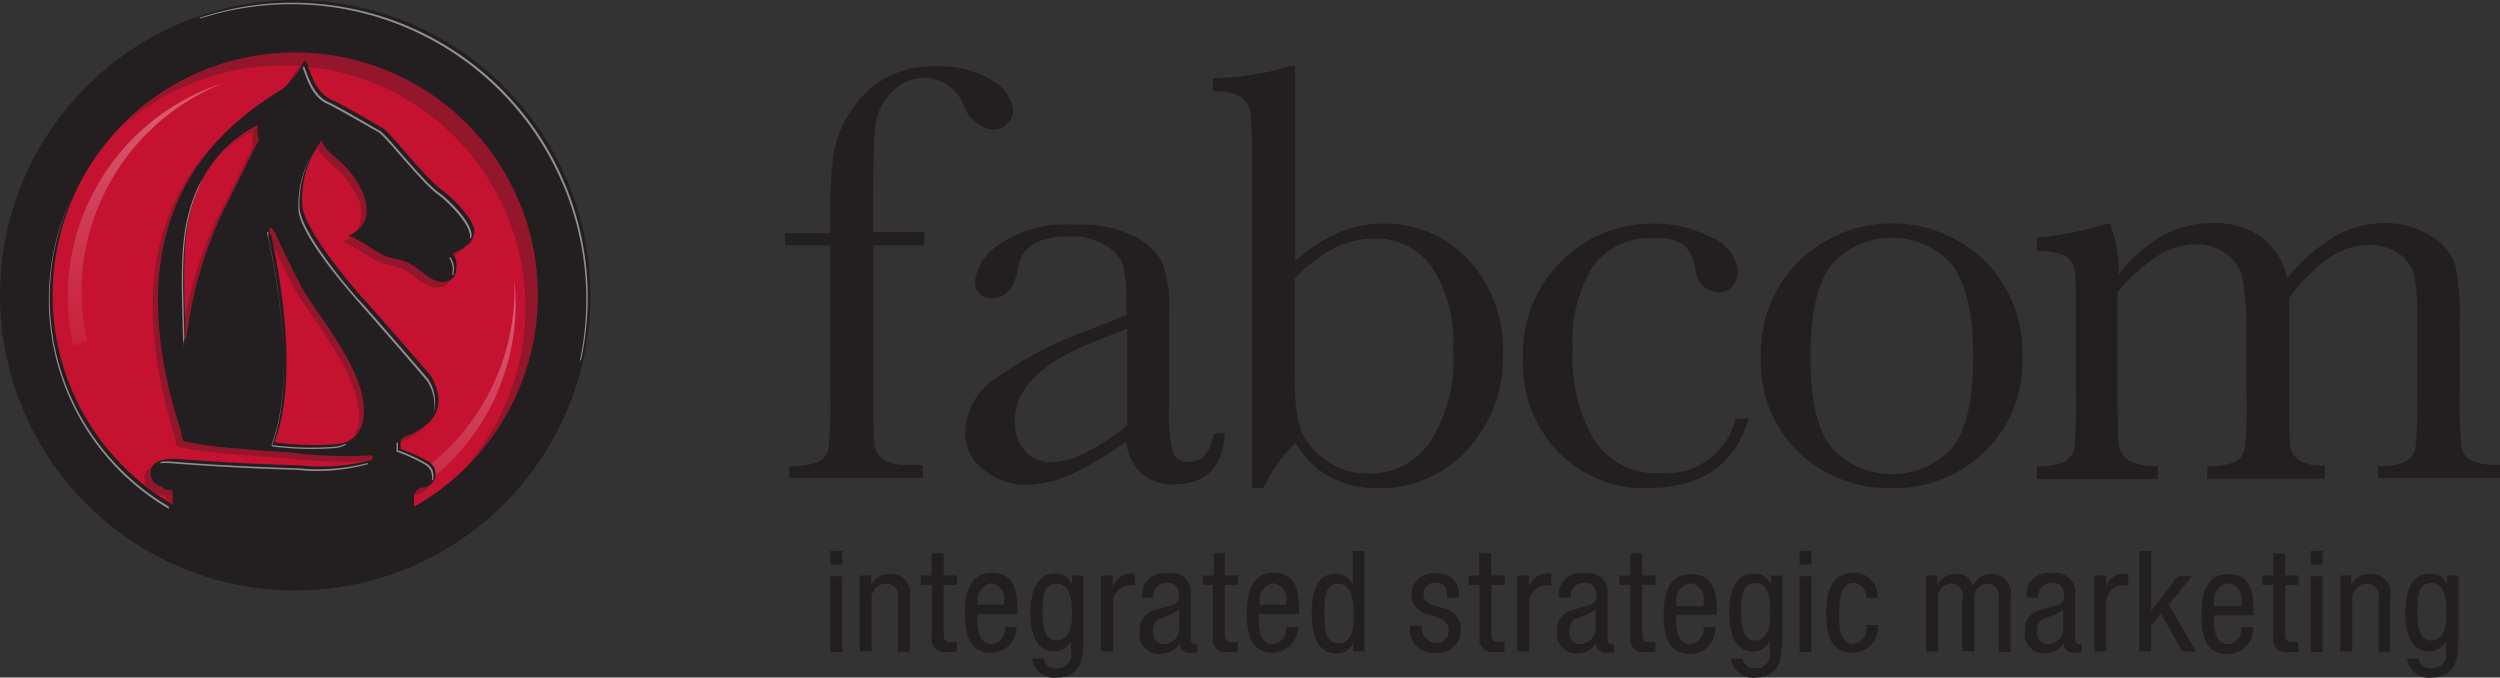 <svg xmlns="http://www.w3.org/2000/svg" xmlns:xlink="http://www.w3.org/1999/xlink" viewBox="0 0 147.34 39.93"><rect x="0" y="0" width="147.34" height="39.93" fill="#333333" stroke="none"/><defs><linearGradient id="linear-gradient" x1="322.73" y1="200.41" x2="330.72" y2="184.99" gradientTransform="translate(-313.16 -171.05)" gradientUnits="userSpaceOnUse"><stop offset="0.01" stop-color="#c41230"/><stop offset="1" stop-color="#fff"/></linearGradient><linearGradient id="linear-gradient-2" x1="342.23" y1="210.52" x2="350.22" y2="195.11" xlink:href="#linear-gradient"/></defs><title>fabcom-logo</title><g style="isolation:isolate"><g id="Layer_1" data-name="Layer 1"><path d="M56.76,39h0.7v0.8h-0.7V39Zm0,1.49h0.7v4.47h-0.7V40.45Z" transform="translate(-7.82 -6.53)" style="fill:#231f20"/><path d="M58.51,40.45h0.67V41h0a1.19,1.19,0,0,1,1.08-.64,1.13,1.13,0,0,1,1.18,1.42v3.17h-0.7V41.83a0.71,0.71,0,0,0-.66-0.9,0.86,0.86,0,0,0-.89.9v3.09h-0.7V40.45Z" transform="translate(-7.82 -6.53)" style="fill:#231f20"/><path d="M62.74,39.14h0.7v1.3h0.78V41H63.44v2.87c0,0.36.09,0.5,0.46,0.5a2.25,2.25,0,0,0,.31,0v0.58a2.92,2.92,0,0,1-.57,0,0.75,0.75,0,0,1-.9-0.88V41H62.08V40.45h0.65v-1.3Z" transform="translate(-7.82 -6.53)" style="fill:#231f20"/><path d="M65.42,42.77c0,0.68,0,1.72.86,1.72a0.88,0.88,0,0,0,.76-1h0.7A1.51,1.51,0,0,1,66.24,45c-1.09,0-1.55-.76-1.55-2.3,0-1.12.22-2.41,1.59-2.41s1.5,1.19,1.5,2.15v0.28H65.42ZM67,42.21V42a0.9,0.9,0,0,0-.78-1.09A1,1,0,0,0,65.44,42v0.17H67Z" transform="translate(-7.82 -6.53)" style="fill:#231f20"/><path d="M71.64,44.64c0,1.34-.62,1.82-1.52,1.82a1.3,1.3,0,0,1-1.47-1.12h0.7a0.63,0.63,0,0,0,.72.57,0.81,0.81,0,0,0,.87-1V44.32h0a1.06,1.06,0,0,1-1,.6c-1.3,0-1.39-1.64-1.39-2.24,0-1.21.33-2.35,1.46-2.35A1,1,0,0,1,71,41h0V40.45h0.67v4.19Zm-2.38-2c0,0.73.11,1.64,0.81,1.64S71,43.6,71,42.68s-0.15-1.75-.9-1.75S69.26,41.61,69.26,42.68Z" transform="translate(-7.82 -6.53)" style="fill:#231f20"/><path d="M72.7,40.45h0.7v0.67h0a1.09,1.09,0,0,1,1-.78,0.73,0.73,0,0,1,.31,0v0.69a1.9,1.9,0,0,0-.37,0,1,1,0,0,0-.92,1.06v2.83H72.7V40.45Z" transform="translate(-7.82 -6.53)" style="fill:#231f20"/><path d="M75.15,41.8a1.27,1.27,0,0,1,1.5-1.47A1.12,1.12,0,0,1,78,41.61v2.5c0,0.18,0,.36.22,0.36a0.24,0.24,0,0,0,.17,0v0.5A2.37,2.37,0,0,1,78,45a0.52,0.52,0,0,1-.63-0.58h0a1.27,1.27,0,0,1-1.08.64A1.13,1.13,0,0,1,75,43.74a1.16,1.16,0,0,1,.84-1.24l0.94-.28a0.54,0.54,0,0,0,.51-0.68,0.62,0.62,0,0,0-.72-0.66,0.76,0.76,0,0,0-.77.87v0h-0.7Zm2.16,0.68a5.78,5.78,0,0,1-1.19.53,0.72,0.72,0,0,0-.34.71,0.63,0.63,0,0,0,.64.77,0.91,0.91,0,0,0,.9-0.85V42.48Z" transform="translate(-7.82 -6.53)" style="fill:#231f20"/><path d="M79.35,39.14H80v1.3h0.78V41H80v2.87c0,0.36.09,0.5,0.46,0.5a2.22,2.22,0,0,0,.31,0v0.58a2.87,2.87,0,0,1-.57,0,0.75,0.75,0,0,1-.9-0.88V41H78.7V40.45h0.65v-1.3Z" transform="translate(-7.82 -6.53)" style="fill:#231f20"/><path d="M82,42.77c0,0.68,0,1.72.86,1.72a0.88,0.88,0,0,0,.76-1h0.7A1.52,1.52,0,0,1,82.85,45c-1.09,0-1.55-.76-1.55-2.3,0-1.12.21-2.41,1.59-2.41s1.49,1.19,1.49,2.15v0.28H82Zm1.62-.55V42a0.9,0.9,0,0,0-.78-1.09A1,1,0,0,0,82.06,42v0.17h1.59Z" transform="translate(-7.82 -6.53)" style="fill:#231f20"/><path d="M88.26,44.92H87.59V44.37h0a1,1,0,0,1-1,.67c-1.06,0-1.46-.94-1.46-2.35,0-.94.15-2.35,1.41-2.35a1.09,1.09,0,0,1,1,.63h0V39h0.7v6Zm-1.56-.48c0.78,0,.9-0.74.9-1.75,0-.87-0.15-1.75-0.9-1.75s-0.82.68-.82,1.75S86,44.44,86.69,44.44Z" transform="translate(-7.82 -6.53)" style="fill:#231f20"/><path d="M93.11,41.75c0-.57-0.15-0.87-0.66-0.87a0.65,0.65,0,0,0-.73.68c0,0.53.55,0.63,1.1,0.81a1.23,1.23,0,0,1,1.09,1.26A1.31,1.31,0,0,1,92.47,45a1.37,1.37,0,0,1-1.54-1.59h0.7a0.84,0.84,0,0,0,.83,1,0.7,0.7,0,0,0,.74-0.74c0-.6-0.55-0.73-1.1-0.91A1.21,1.21,0,0,1,91,41.56a1.26,1.26,0,0,1,1.43-1.23,1.22,1.22,0,0,1,1.36,1.43h-0.7Z" transform="translate(-7.82 -6.53)" style="fill:#231f20"/><path d="M95,39.14h0.7v1.3H96.5V41H95.72v2.87c0,0.36.09,0.5,0.46,0.5a2.23,2.23,0,0,0,.31,0v0.58a2.92,2.92,0,0,1-.57,0,0.75,0.75,0,0,1-.9-0.88V41H94.37V40.45H95v-1.3Z" transform="translate(-7.82 -6.53)" style="fill:#231f20"/><path d="M97.24,40.45h0.7v0.67h0a1.09,1.09,0,0,1,1-.78,0.75,0.75,0,0,1,.31,0v0.69a2,2,0,0,0-.38,0,1,1,0,0,0-.92,1.06v2.83h-0.7V40.45Z" transform="translate(-7.82 -6.53)" style="fill:#231f20"/><path d="M99.7,41.8a1.27,1.27,0,0,1,1.5-1.47,1.12,1.12,0,0,1,1.36,1.29v2.5c0,0.18,0,.36.22,0.36a0.24,0.24,0,0,0,.17,0v0.5a2.41,2.41,0,0,1-.41,0,0.52,0.52,0,0,1-.64-0.58h0a1.27,1.27,0,0,1-1.08.64,1.13,1.13,0,0,1-1.22-1.3,1.16,1.16,0,0,1,.84-1.24l0.94-.28a0.54,0.54,0,0,0,.51-0.68,0.62,0.62,0,0,0-.72-0.66,0.76,0.76,0,0,0-.77.87v0H99.7Zm2.16,0.68a5.84,5.84,0,0,1-1.2.53,0.72,0.72,0,0,0-.34.71,0.63,0.63,0,0,0,.63.77,0.91,0.91,0,0,0,.9-0.85V42.48Z" transform="translate(-7.82 -6.53)" style="fill:#231f20"/><path d="M103.91,39.14h0.7v1.3h0.78V41h-0.78v2.87c0,0.36.09,0.5,0.46,0.5a2.28,2.28,0,0,0,.31,0v0.58a2.92,2.92,0,0,1-.57,0,0.75,0.75,0,0,1-.9-0.88V41h-0.65V40.45h0.65v-1.3Z" transform="translate(-7.82 -6.53)" style="fill:#231f20"/><path d="M106.6,42.77c0,0.68,0,1.72.86,1.72a0.88,0.88,0,0,0,.76-1h0.7a1.51,1.51,0,0,1-1.5,1.59c-1.09,0-1.55-.76-1.55-2.3,0-1.12.22-2.41,1.6-2.41S109,41.52,109,42.48v0.28H106.6Zm1.62-.55V42a0.9,0.9,0,0,0-.78-1.09,1,1,0,0,0-.82,1.17v0.17h1.59Z" transform="translate(-7.82 -6.53)" style="fill:#231f20"/><path d="M112.82,44.64c0,1.34-.62,1.82-1.52,1.82a1.3,1.3,0,0,1-1.47-1.12h0.7a0.63,0.63,0,0,0,.72.57,0.81,0.81,0,0,0,.87-1V44.32h0a1.06,1.06,0,0,1-1,.6c-1.3,0-1.39-1.64-1.39-2.24,0-1.21.33-2.35,1.46-2.35a1,1,0,0,1,1,.68h0V40.45h0.67v4.19Zm-2.38-2c0,0.73.11,1.64,0.81,1.64s0.91-.72.91-1.64-0.15-1.75-.9-1.75S110.44,41.61,110.44,42.68Z" transform="translate(-7.82 -6.53)" style="fill:#231f20"/><path d="M113.88,39h0.7v0.8h-0.7V39Zm0,1.49h0.7v4.47h-0.7V40.45Z" transform="translate(-7.82 -6.53)" style="fill:#231f20"/><path d="M117.79,41.81a0.79,0.79,0,0,0-.71-0.93c-0.43,0-.87.21-0.87,1.85,0,0.59,0,1.75.85,1.75a0.92,0.92,0,0,0,.74-1.12h0.7A1.5,1.5,0,0,1,117,45c-1.09,0-1.55-.76-1.55-2.3,0-1.12.22-2.41,1.59-2.41a1.35,1.35,0,0,1,1.43,1.48h-0.7Z" transform="translate(-7.82 -6.53)" style="fill:#231f20"/><path d="M121.3,40.45H122V41h0a1.19,1.19,0,0,1,1.08-.64,0.88,0.88,0,0,1,1,.71,1.24,1.24,0,0,1,1.06-.71,1.13,1.13,0,0,1,1.17,1.42v3.17h-0.7V41.83a0.71,0.71,0,0,0-.6-0.9,0.82,0.82,0,0,0-.84.9v3.09h-0.7V41.83a0.71,0.71,0,0,0-.6-0.9,0.82,0.82,0,0,0-.83.9v3.09h-0.7V40.45Z" transform="translate(-7.82 -6.53)" style="fill:#231f20"/><path d="M127.26,41.8a1.27,1.27,0,0,1,1.5-1.47,1.12,1.12,0,0,1,1.36,1.29v2.5c0,0.18,0,.36.22,0.36a0.23,0.23,0,0,0,.16,0v0.5a2.32,2.32,0,0,1-.41,0,0.52,0.52,0,0,1-.63-0.58h0a1.27,1.27,0,0,1-1.08.64,1.13,1.13,0,0,1-1.22-1.3A1.16,1.16,0,0,1,128,42.5l0.94-.28a0.54,0.54,0,0,0,.51-0.68,0.62,0.62,0,0,0-.72-0.66,0.76,0.76,0,0,0-.77.87v0h-0.7Zm2.16,0.68a5.77,5.77,0,0,1-1.19.53,0.72,0.72,0,0,0-.34.71,0.63,0.63,0,0,0,.63.77,0.91,0.91,0,0,0,.9-0.85V42.48Z" transform="translate(-7.82 -6.53)" style="fill:#231f20"/><path d="M131.24,40.45h0.7v0.67h0a1.09,1.09,0,0,1,1-.78,0.74,0.74,0,0,1,.31,0v0.69a1.9,1.9,0,0,0-.37,0,1,1,0,0,0-.92,1.06v2.83h-0.7V40.45Z" transform="translate(-7.82 -6.53)" style="fill:#231f20"/><path d="M137.25,44.92h-0.82l-1.25-2.21-0.58.7v1.51h-0.7V39h0.7v3.55h0l1.57-2.06H137l-1.36,1.69Z" transform="translate(-7.82 -6.53)" style="fill:#231f20"/><path d="M138.29,42.77c0,0.68,0,1.72.86,1.72a0.88,0.88,0,0,0,.76-1h0.7a1.51,1.51,0,0,1-1.5,1.59c-1.09,0-1.55-.76-1.55-2.3,0-1.12.22-2.41,1.59-2.41s1.49,1.19,1.49,2.15v0.28h-2.35Zm1.62-.55V42a0.9,0.9,0,0,0-.78-1.09,1,1,0,0,0-.82,1.17v0.17h1.59Z" transform="translate(-7.82 -6.53)" style="fill:#231f20"/><path d="M141.8,39.14h0.7v1.3h0.78V41H142.5v2.87c0,0.36.09,0.5,0.46,0.5a2.28,2.28,0,0,0,.31,0v0.58a2.9,2.9,0,0,1-.57,0,0.75,0.75,0,0,1-.9-0.88V41h-0.65V40.45h0.65v-1.3Z" transform="translate(-7.82 -6.53)" style="fill:#231f20"/><path d="M144,39h0.7v0.8H144V39Zm0,1.49h0.7v4.47H144V40.45Z" transform="translate(-7.82 -6.53)" style="fill:#231f20"/><path d="M145.73,40.45h0.67V41h0a1.2,1.2,0,0,1,1.09-.64,1.13,1.13,0,0,1,1.18,1.42v3.17H148V41.83a0.71,0.71,0,0,0-.66-0.9,0.86,0.86,0,0,0-.89.9v3.09h-0.7V40.45Z" transform="translate(-7.82 -6.53)" style="fill:#231f20"/><path d="M152.67,44.64c0,1.34-.62,1.82-1.52,1.82a1.3,1.3,0,0,1-1.47-1.12h0.7a0.63,0.63,0,0,0,.72.57,0.81,0.81,0,0,0,.87-1V44.32h0a1.06,1.06,0,0,1-1,.6c-1.3,0-1.39-1.64-1.39-2.24,0-1.21.33-2.35,1.46-2.35a1,1,0,0,1,1,.68h0V40.45h0.67v4.19Zm-2.38-2c0,0.73.11,1.64,0.81,1.64s0.91-.72.91-1.64-0.15-1.75-.9-1.75S150.29,41.61,150.29,42.68Z" transform="translate(-7.82 -6.53)" style="fill:#231f20"/><circle cx="17.39" cy="17.39" r="15.2" style="fill:#c41230"/><g style="opacity:0.3"><path d="M12.14,26.93l0.8-.33a12.49,12.49,0,0,1-.28-1.9,13.23,13.23,0,0,1,8.4-13.3A13.22,13.22,0,0,0,11.85,25,13.75,13.75,0,0,0,12.14,26.93Z" transform="translate(-7.82 -6.53)" style="fill:url(#linear-gradient)"/><path d="M27.62,37.38l0-.86A13.71,13.71,0,0,0,29.45,36a13.23,13.23,0,0,0,8.67-13.13A13.22,13.22,0,0,1,27.62,37.38Z" transform="translate(-7.82 -6.53)" style="fill:url(#linear-gradient-2)"/></g><path d="M29.27,30.18c-0.31-2.37-3-5.52-3.64-6.75s-1.43-2.91-1.54-3.14-0.45-.68-0.29.07c0,0.21.08,0.4,0.12,0.6,0.27,0.59.83,1.78,1.38,2.8C26,25,28.63,28.14,28.93,30.51a2.5,2.5,0,0,1-.33,1.86A2.14,2.14,0,0,0,29.27,30.18Z" transform="translate(-7.82 -6.53)" style="fill:#231f20;opacity:0.3;mix-blend-mode:multiply"/><path d="M28.94,17.33c-0.8-1.37-1.9-1.73-2.13-2.5a3.94,3.94,0,0,0-.29.41c0.27,0.71,1.31,1.1,2.08,2.41a2.26,2.26,0,0,1,.22,2.54C29.66,19.58,29.63,18.53,28.94,17.33Z" transform="translate(-7.82 -6.53)" style="fill:#231f20;opacity:0.3;mix-blend-mode:multiply"/><path d="M21.12,18.83l2-4a3.25,3.25,0,0,1,0-.91A7.68,7.68,0,0,0,21,15.46a7.46,7.46,0,0,1,1.73-1.21,3.26,3.26,0,0,0,0,.91s-1.39,2.86-2,4a24.53,24.53,0,0,0-2,6c0,0.5,0,1,0,1.57A24.37,24.37,0,0,1,21.12,18.83Z" transform="translate(-7.82 -6.53)" style="fill:#231f20;opacity:0.3;mix-blend-mode:multiply"/><path d="M17.31,35.21a0.8,0.8,0,0,1-.65-0.85,0.69,0.69,0,0,1,.06-0.26,0.65,0.65,0,0,0-.39.59,0.86,0.86,0,0,0,.18.57l0.32,0.23,0.14,0c0.26,0.37.64,0,.66,0.41,0,0,0,.06,0,0.09L18,36.27c0-.22,0-0.43,0-0.65C17.95,35.17,17.57,35.58,17.31,35.21Z" transform="translate(-7.82 -6.53)" style="fill:#231f20;opacity:0.3;mix-blend-mode:multiply"/><path d="M33.7,23.46a0.63,0.63,0,0,0,.6-0.4L34,23.14c-0.94.14-1.61-1.11-2.79-1.3a12,12,0,0,1-2.72-1.34,2,2,0,0,1-.45.28c0.93,0.39,1.86,1.25,2.84,1.4C32.1,22.36,32.76,23.61,33.7,23.46Z" transform="translate(-7.82 -6.53)" style="fill:#231f20;opacity:0.3;mix-blend-mode:multiply"/><path d="M29.74,33.62V33.37a27.2,27.2,0,0,1-4.92-.18c-1.59-.08-4.25-0.33-4.25-0.33a16.86,16.86,0,0,1-1.95-.33A0.87,0.87,0,0,1,18.48,32c-2.14-6.7-2-12.76,2.26-17.28C16.18,19.28,16,25.47,18.15,32.33a0.87,0.87,0,0,0,.14.53,18.3,18.3,0,0,0,1.95.32s2.67,0.25,4.26.33a27.09,27.09,0,0,0,4.91.19h0A2.4,2.4,0,0,0,29.74,33.62Z" transform="translate(-7.82 -6.53)" style="fill:#231f20;opacity:0.3;mix-blend-mode:multiply"/><path d="M31.64,32.28a2.32,2.32,0,0,0-.22.2v0.09a3.42,3.42,0,0,0,1.49-1A4.15,4.15,0,0,1,31.64,32.28Z" transform="translate(-7.82 -6.53)" style="fill:#231f20;opacity:0.3;mix-blend-mode:multiply"/><path d="M25.4,10.47a11.48,11.48,0,0,1-.79,1.2,4.7,4.7,0,0,0,.9-1.17C25.48,10.45,25.44,10.43,25.4,10.47Z" transform="translate(-7.82 -6.53)" style="fill:#231f20;opacity:0.3;mix-blend-mode:multiply"/><path d="M25.22,9.62A14.26,14.26,0,0,0,15,14,14.29,14.29,0,0,1,35.08,34.28,14.3,14.3,0,0,0,25.22,9.62Z" transform="translate(-7.82 -6.53)" style="fill:#231f20;opacity:0.3;mix-blend-mode:multiply"/><path d="M32.28,35.67c0.12,0,.24-0.06.31-0.08a0.76,0.76,0,0,0,.49-0.4l-0.16.07A0.72,0.72,0,0,0,32.28,35.67Z" transform="translate(-7.82 -6.53)" style="fill:#231f20;opacity:0.3;mix-blend-mode:multiply"/><path d="M35.3,21a3.62,3.62,0,0,1-.75.46l0.05,0.12a7,7,0,0,0,.58-0.4A0.34,0.34,0,0,0,35.3,21Z" transform="translate(-7.82 -6.53)" style="fill:#231f20;opacity:0.3;mix-blend-mode:multiply"/><path d="M25.22,6.53a17.4,17.4,0,1,0,17.4,17.39A17.42,17.42,0,0,0,25.22,6.53Zm7,29.84s0-.4,0-0.61a0.64,0.64,0,0,1,.68-0.5,0.84,0.84,0,0,0,.17-1.53A9,9,0,0,0,31.43,33V32.47a2.32,2.32,0,0,1,.22-0.2c2.79-1,2-2.81,1.59-3.54-0.08-.14-3.86-4.46-4-4.59s-3.57-4-3.61-5.58a5.65,5.65,0,0,1,1.15-3.74c0.23,0.77,1.32,1.13,2.13,2.5s0.71,2.55-.54,3.1c0.93,0.39,1.86,1.25,2.84,1.4C32.43,22,33.1,23.28,34,23.14a0.71,0.71,0,0,0,.7-0.75,1.17,1.17,0,0,0-.19-0.92,4.39,4.39,0,0,0,1-.62,1,1,0,0,0,.22-0.46c0.35-.68-1.34-2.3-1.8-2.61-1-.68-3.1-3.44-3.54-3.69-0.64-.37-2.65-1.54-3-1.67-1.31-.54-1.38-2.57-1.66-2.27a5.87,5.87,0,0,1-1.23,1.61c-7.82,4.63-8.68,12-6,20.25a0.87,0.87,0,0,0,.15.52,16.86,16.86,0,0,0,1.95.33s2.66,0.25,4.25.33a27.2,27.2,0,0,0,4.92.18v0.25a11.36,11.36,0,0,1-4.19.34c-2.78-.08-4.88-0.2-7.32-0.38,0,0-1.56-.14-1.57.78a0.8,0.8,0,0,0,.65.85c0.26,0.37.64,0,.66,0.41,0,0.22,0,.44,0,0.65A14.3,14.3,0,1,1,32.26,36.37Zm-8.46-16c-0.16-.75.18-0.3,0.29-0.07s0.84,1.83,1.54,3.14,3.33,4.39,3.64,6.75-1.35,2.5-1.55,2.52A18.15,18.15,0,0,1,24,32.6C24.07,32.26,25.67,29.1,23.8,20.35Zm-0.72-5.53-2,4a24.37,24.37,0,0,0-2.28,7.94c-0.1-4.24-.31-6.81.8-9.31a7.53,7.53,0,0,1,3.43-3.55A3.25,3.25,0,0,0,23.08,14.82Z" transform="translate(-7.82 -6.53)" style="fill:#231f20"/><g style="opacity:0.5"><path d="M31.3,32.6l0,0Z" transform="translate(-7.82 -6.53)" style="fill:#ed1c24"/><path d="M19.63,7.62A17.4,17.4,0,0,1,42,27.77l0.06,0a17.69,17.69,0,0,0,.4-3.73A17.39,17.39,0,0,0,19.58,7.58Z" transform="translate(-7.82 -6.53)" style="fill:#fff"/><path d="M17.76,36.38a14.29,14.29,0,0,1-5.6-18.49l0,0a14.29,14.29,0,0,0,5.63,18.64S17.76,36.43,17.76,36.38Z" transform="translate(-7.82 -6.53)" style="fill:#fff"/><path d="M19.74,17.1l0,0a5.91,5.91,0,0,0-.32.63c-1.11,2.49-.9,5.06-0.8,9.31,0-.19,0-0.39.07-0.58-0.11-3.94-.26-6.41.81-8.8A6,6,0,0,1,19.74,17.1Z" transform="translate(-7.82 -6.53)" style="fill:#fff"/><path d="M28.15,32.7a2,2,0,0,1-.6.16,18.16,18.16,0,0,1-3.73-.1c0.08-.34,1.68-3.5-0.18-12.25a1.21,1.21,0,0,1,0-.32c-0.08,0-.12,0,0,0.4,1.86,8.75.27,11.91,0.19,12.25a18.77,18.77,0,0,0,3.73.1,2,2,0,0,0,.7-0.22Z" transform="translate(-7.82 -6.53)" style="fill:#fff"/><path d="M25.39,34.13c-2.78-.08-4.88-0.2-7.33-0.38a2.89,2.89,0,0,0-.73,0l-0.11.09a3.12,3.12,0,0,1,.75,0c2.44,0.18,4.54.3,7.33,0.38a11.3,11.3,0,0,0,4.19-.33V33.82A11.83,11.83,0,0,1,25.39,34.13Z" transform="translate(-7.82 -6.53)" style="fill:#fff"/><path d="M33.26,34.84l0.06,0a0.82,0.82,0,0,0-.38-1,9.16,9.16,0,0,0-1.67-.77v-0.5l-0.08.09v0.49a9.35,9.35,0,0,1,1.67.76A0.84,0.84,0,0,1,33.26,34.84Z" transform="translate(-7.82 -6.53)" style="fill:#fff"/><path d="M33.07,28.9c-0.09-.14-3.86-4.47-4-4.59s-3.56-4-3.6-5.57a6,6,0,0,1,.76-3.16l0,0a6,6,0,0,0-.82,3.26c0,1.56,3.39,5.32,3.61,5.57S32.9,28.84,33,29a2.48,2.48,0,0,1,.36,1.9h0A2.41,2.41,0,0,0,33.07,28.9Z" transform="translate(-7.82 -6.53)" style="fill:#fff"/><path d="M34.48,22.63a0.61,0.61,0,0,1,0,.11l0.07,0,0-.15a1.12,1.12,0,0,0-.18-0.88l-0.1,0A1.15,1.15,0,0,1,34.48,22.63Z" transform="translate(-7.82 -6.53)" style="fill:#fff"/><path d="M33.76,17.94c-1-.67-3.1-3.43-3.54-3.69-0.64-.37-2.65-1.54-3-1.68-1-.41-1.29-1.73-1.49-2.15l-0.07.11c0.2,0.46.48,1.72,1.48,2.13,0.34,0.14,2.35,1.31,3,1.67,0.44,0.26,2.53,3,3.54,3.7,0.44,0.3,2,1.81,1.83,2.53l0.07,0C35.86,19.83,34.21,18.24,33.76,17.94Z" transform="translate(-7.82 -6.53)" style="fill:#fff"/></g><path d="M62.29,20.27V21h-3v8.75c0,1.56,0,2.53.06,2.93a1.26,1.26,0,0,0,.51.93,2.88,2.88,0,0,0,1.59.32h0.76v0.77H54.34V34a4,4,0,0,0,1.7-.25A1.1,1.1,0,0,0,56.64,33a22.8,22.8,0,0,0,.12-3.17V21H54.09V20.27h2.67V19a24.74,24.74,0,0,1,.18-3.39,6.33,6.33,0,0,1,1-2.48,5.71,5.71,0,0,1,2.06-2,6,6,0,0,1,3-.69,5.78,5.78,0,0,1,3.33.86A2.32,2.32,0,0,1,67.53,13a1.1,1.1,0,0,1-.36.84,1.17,1.17,0,0,1-.84.34,2.2,2.2,0,0,1-1.73-1.47,2.55,2.55,0,0,0-2.24-1.61,2.71,2.71,0,0,0-1.94.81,3.33,3.33,0,0,0-1,2q-0.15,1.21-.15,5.2v1.1h3Z" transform="translate(-7.82 -6.53)" style="fill:#231f20"/><path d="M79.36,32.07H80q-0.16,3-3,3a2.72,2.72,0,0,1-1.91-.64,3.15,3.15,0,0,1-.91-1.88A18.42,18.42,0,0,1,71,34.46a6.72,6.72,0,0,1-2.63.64,4,4,0,0,1-2.54-.85A2.7,2.7,0,0,1,64.71,32a3.92,3.92,0,0,1,1.79-3.17,22.44,22.44,0,0,1,4.93-2.64L74.2,25.1V24.38a8.84,8.84,0,0,0-.19-2.2A2.24,2.24,0,0,0,73,21a3.89,3.89,0,0,0-2.16-.54q-2.68,0-3,1.8t-1.48,1.84a0.93,0.93,0,0,1-1.08-1,3.09,3.09,0,0,1,1.44-2.17,7,7,0,0,1,4.47-1.16,7.13,7.13,0,0,1,3.49.7A3.65,3.65,0,0,1,76.32,22a7.09,7.09,0,0,1,.4,2.74v5.81a9.4,9.4,0,0,0,.22,2.62,0.89,0.89,0,0,0,.94.58C78.67,33.76,79.16,33.2,79.36,32.07ZM74.2,25.92l-1.95.78q-4.62,1.83-4.62,4.62a2.6,2.6,0,0,0,.59,1.78,2,2,0,0,0,1.54.67,4.61,4.61,0,0,0,2-.54,14.6,14.6,0,0,0,2.49-1.62V25.92Z" transform="translate(-7.82 -6.53)" style="fill:#231f20"/><path d="M82.28,35.3H81.61V15.88a20.79,20.79,0,0,0-.11-2.74,1.35,1.35,0,0,0-.58-0.92,3.13,3.13,0,0,0-1.62-.3V11.14a15.73,15.73,0,0,0,2.48-.24,9.1,9.1,0,0,0,2-.48h0.37V21.92a9.42,9.42,0,0,1,2.52-1.66,6.55,6.55,0,0,1,2.59-.55,6.69,6.69,0,0,1,5.14,2.17,7.81,7.81,0,0,1,2,5.53A8,8,0,0,1,94.33,33,6.9,6.9,0,0,1,89,35.3a5.77,5.77,0,0,1-2.83-.67,5.49,5.49,0,0,1-2-2A9.3,9.3,0,0,0,82.28,35.3Zm1.85-12.36v5.64a11.8,11.8,0,0,0,.3,3.14,3.85,3.85,0,0,0,1.41,1.84,4.1,4.1,0,0,0,2.61.88,4.3,4.3,0,0,0,3.66-1.87,9,9,0,0,0,1.36-5.38,8.08,8.08,0,0,0-1.27-4.92,4,4,0,0,0-3.38-1.68,5.24,5.24,0,0,0-2.38.58A8.7,8.7,0,0,0,84.13,22.94Z" transform="translate(-7.82 -6.53)" style="fill:#231f20"/><path d="M110.11,31.2h0.77q-1.2,4.1-6,4.1a7.05,7.05,0,0,1-5.19-2.1,7.49,7.49,0,0,1-2.11-5.55,7.6,7.6,0,0,1,2.28-5.74,7.47,7.47,0,0,1,5.38-2.2,7.29,7.29,0,0,1,3.44.82,2.38,2.38,0,0,1,1.57,2,1.35,1.35,0,0,1-.29.83,1,1,0,0,1-.82.39,1.39,1.39,0,0,1-1.4-1.35,2.64,2.64,0,0,0-.66-1.43,2.87,2.87,0,0,0-1.79-.4,4.14,4.14,0,0,0-3.58,1.64,8.37,8.37,0,0,0-1.2,4.95,9.58,9.58,0,0,0,1.28,5.33,4.34,4.34,0,0,0,3.88,1.92A4.2,4.2,0,0,0,110.11,31.2Z" transform="translate(-7.82 -6.53)" style="fill:#231f20"/><path d="M111.6,27.48a7.5,7.5,0,0,1,2.23-5.54,7.86,7.86,0,0,1,11,0A7.53,7.53,0,0,1,127,27.48a7.4,7.4,0,0,1-2.26,5.73,7.76,7.76,0,0,1-5.46,2.09,7.67,7.67,0,0,1-5.46-2.12A7.44,7.44,0,0,1,111.6,27.48Zm2.92,0.09q0,3.84,1.26,5.37a4.86,4.86,0,0,0,7.09,0c0.82-1,1.24-2.82,1.24-5.37s-0.42-4.34-1.23-5.42a4.75,4.75,0,0,0-7.14,0Q114.52,23.75,114.52,27.57Z" transform="translate(-7.82 -6.53)" style="fill:#231f20"/><path d="M132,19.71h0.17a7.62,7.62,0,0,1,.52,3,8.53,8.53,0,0,1,2.55-2.27,6,6,0,0,1,2.94-.76,4.82,4.82,0,0,1,2.9.81,4.25,4.25,0,0,1,1.55,2.42,10.41,10.41,0,0,1,2.76-2.42,5.73,5.73,0,0,1,2.88-.81,5,5,0,0,1,2.85.78,3.07,3.07,0,0,1,1.42,1.77,14.43,14.43,0,0,1,.25,3.2v4.35a24.73,24.73,0,0,0,.1,3.08,1.1,1.1,0,0,0,.57.81,4,4,0,0,0,1.74.26v0.77h-7.23V34a3.6,3.6,0,0,0,1.62-.26,1.08,1.08,0,0,0,.58-0.78,24.91,24.91,0,0,0,.11-3.13V25a11.06,11.06,0,0,0-.17-2.22,2.2,2.2,0,0,0-.88-1.28,3,3,0,0,0-1.85-.53,4.16,4.16,0,0,0-2.32.78,10,10,0,0,0-2.33,2.35V29.8c0,1.55,0,2.52.06,2.92a1.25,1.25,0,0,0,.5.92,2.64,2.64,0,0,0,1.54.33v0.77h-6.92V34a3.73,3.73,0,0,0,1.63-.25,1.09,1.09,0,0,0,.57-0.76,22.39,22.39,0,0,0,.11-3.15v-4A17.69,17.69,0,0,0,140,23a2.36,2.36,0,0,0-.91-1.46,2.92,2.92,0,0,0-1.9-.61,4.28,4.28,0,0,0-2.24.71,10,10,0,0,0-2.33,2.11v6q0,2.39.07,3a1.2,1.2,0,0,0,.55.89A3.39,3.39,0,0,0,135,34v0.77h-7.13V34a3.61,3.61,0,0,0,1.63-.26,1.11,1.11,0,0,0,.57-0.77,25.77,25.77,0,0,0,.1-3.14V25.46c0-1.65,0-2.67-.08-3a1.12,1.12,0,0,0-.55-0.84,3.47,3.47,0,0,0-1.68-.28V20.53A19,19,0,0,0,132,19.71Z" transform="translate(-7.82 -6.53)" style="fill:#231f20"/></g></g></svg>